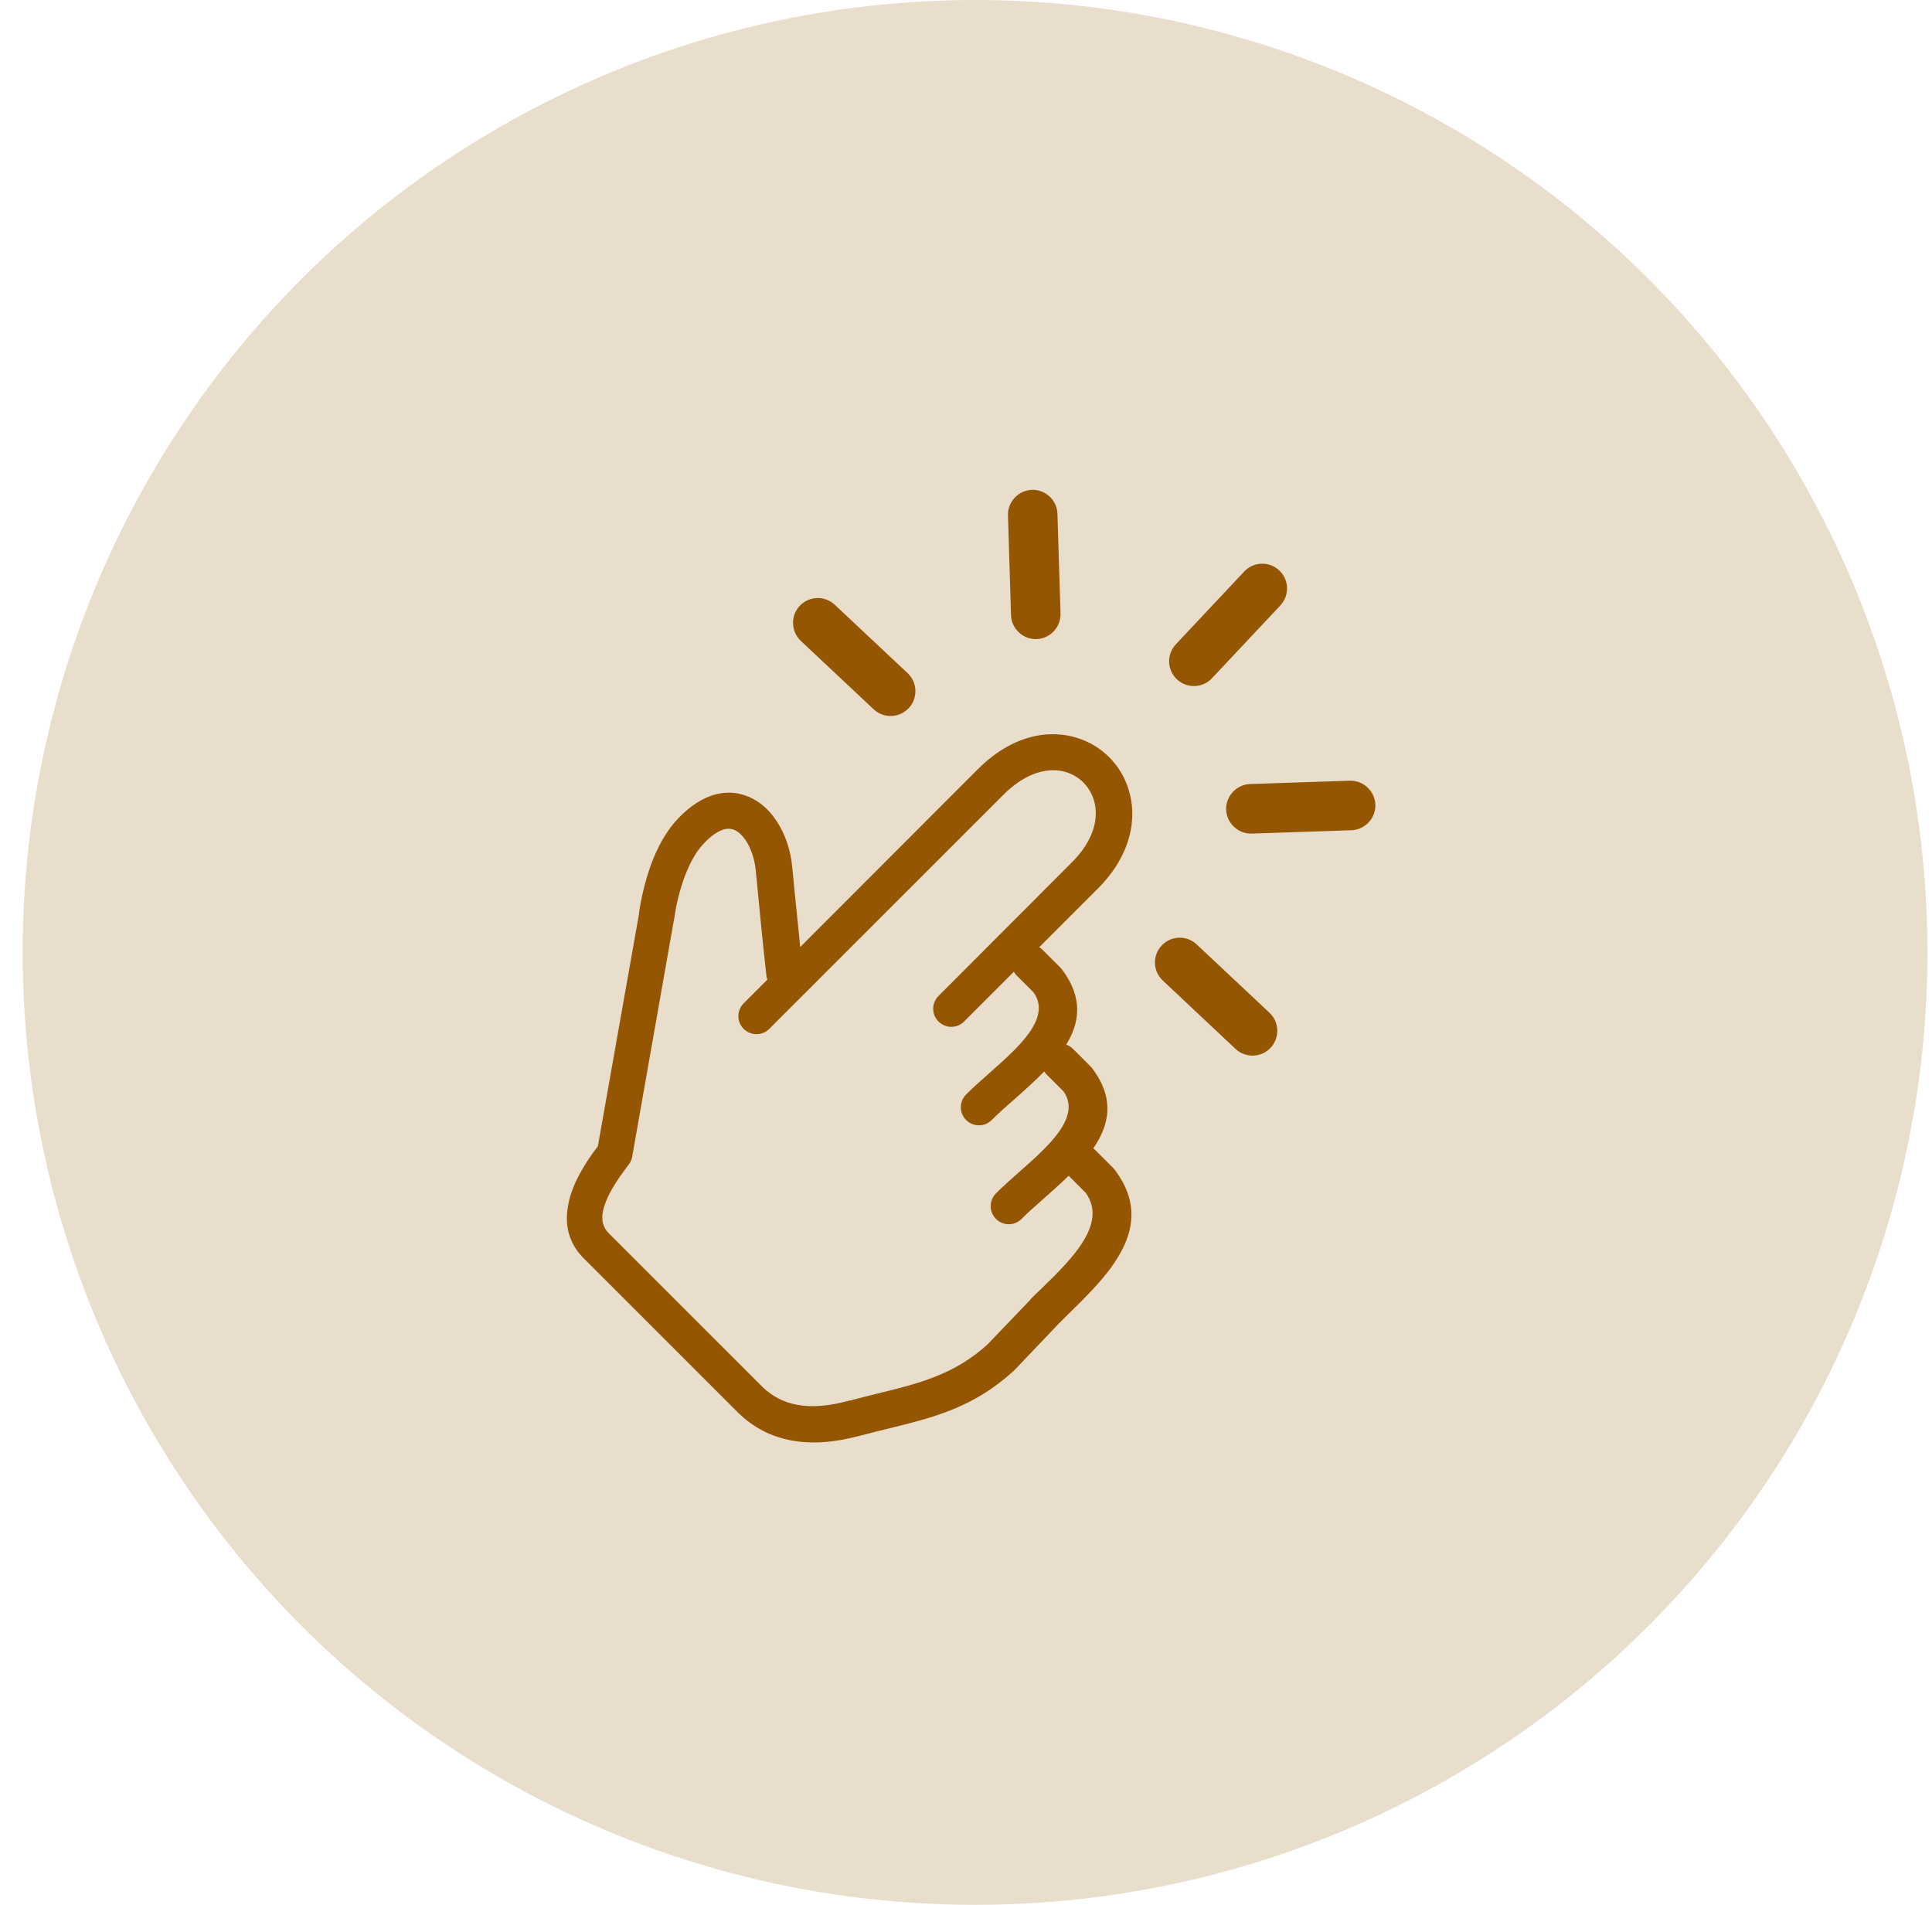 <svg  viewBox="0 0 71 70" fill="none" xmlns="http://www.w3.org/2000/svg">
<circle cx="35.832" cy="35" r="35" fill="#945600" fill-opacity="0.2"/>
<g clip-path="url(#clip0_368_1226)">
<path d="M28.196 35.987C28.184 35.953 28.173 35.908 28.167 35.868C28.105 35.33 28.045 34.734 27.991 34.221C27.917 33.469 27.834 32.601 27.774 31.991C27.734 31.578 27.603 31.185 27.412 30.892C27.284 30.704 27.142 30.564 26.982 30.496C26.854 30.445 26.698 30.439 26.535 30.502C26.313 30.587 26.065 30.767 25.789 31.08C25.544 31.359 25.353 31.732 25.194 32.128C24.969 32.706 24.835 33.321 24.781 33.743C24.775 33.772 24.775 33.794 24.764 33.817L23.231 42.516C23.208 42.63 23.163 42.732 23.094 42.812C22.579 43.476 22.254 44.045 22.16 44.507C22.092 44.846 22.16 45.119 22.385 45.333L28.025 50.972C28.384 51.317 28.799 51.533 29.298 51.625C29.842 51.727 30.477 51.67 31.206 51.471C31.218 51.471 31.235 51.465 31.246 51.465C31.523 51.391 31.884 51.303 32.232 51.215C33.744 50.847 35.063 50.522 36.285 49.411L37.857 47.771C37.871 47.742 37.897 47.72 37.92 47.697C37.943 47.674 38.096 47.52 38.304 47.324C39.381 46.273 40.711 44.974 39.902 43.837L39.273 43.208C38.968 43.504 38.643 43.792 38.333 44.068C38.048 44.319 37.783 44.549 37.541 44.794C37.282 45.054 36.863 45.054 36.601 44.794C36.342 44.532 36.342 44.117 36.601 43.855C36.846 43.609 37.145 43.345 37.456 43.068C38.521 42.128 39.743 41.055 39.088 40.112L38.464 39.488C38.43 39.454 38.401 39.414 38.376 39.374C38.017 39.742 37.624 40.092 37.236 40.434C36.951 40.684 36.687 40.915 36.444 41.16C36.185 41.419 35.767 41.419 35.505 41.16C35.242 40.901 35.245 40.482 35.505 40.22C35.749 39.975 36.048 39.71 36.359 39.434C37.424 38.494 38.646 37.42 37.991 36.477L37.367 35.854C37.322 35.808 37.288 35.765 37.259 35.711L35.43 37.54C35.171 37.799 34.752 37.799 34.49 37.54C34.228 37.281 34.231 36.862 34.49 36.6L39.395 31.686C40.216 30.866 40.404 30.012 40.187 29.365C40.107 29.129 39.976 28.918 39.814 28.756C39.652 28.593 39.441 28.462 39.204 28.383C38.566 28.172 37.715 28.365 36.872 29.209L28.27 37.81C28.011 38.069 27.592 38.069 27.33 37.81C27.068 37.551 27.071 37.133 27.33 36.87L28.204 35.996L28.196 35.987ZM44.539 24.925C44.192 25.295 43.616 25.306 43.252 24.965C42.882 24.617 42.87 24.042 43.212 23.677L45.724 21.003C46.072 20.632 46.65 20.621 47.012 20.963C47.382 21.31 47.393 21.886 47.051 22.25L44.539 24.925ZM33.354 24.737C33.724 25.084 33.736 25.662 33.394 26.024C33.046 26.394 32.468 26.406 32.106 26.064L29.429 23.552C29.062 23.201 29.05 22.626 29.389 22.264C29.737 21.894 30.315 21.883 30.677 22.224L33.354 24.737ZM38.974 22.546C38.988 23.048 38.592 23.469 38.094 23.486C37.595 23.503 37.171 23.105 37.154 22.606L37.043 18.94C37.026 18.442 37.424 18.017 37.923 18C38.424 17.986 38.846 18.382 38.86 18.881L38.974 22.546ZM42.731 36.033C42.36 35.685 42.349 35.107 42.691 34.746C43.038 34.375 43.614 34.364 43.978 34.706L46.653 37.218C47.023 37.565 47.034 38.141 46.693 38.505C46.345 38.876 45.77 38.887 45.405 38.545L42.731 36.033ZM46.001 30.633C45.502 30.65 45.078 30.251 45.06 29.753C45.046 29.254 45.442 28.83 45.941 28.812L49.604 28.69C50.102 28.673 50.526 29.072 50.544 29.57C50.561 30.069 50.162 30.493 49.663 30.51L46.001 30.633ZM38.173 34.797C38.222 34.825 38.27 34.859 38.316 34.905L38.968 35.557C39.002 35.592 39.036 35.637 39.065 35.677C39.797 36.68 39.683 37.574 39.184 38.389C39.273 38.423 39.361 38.471 39.429 38.542L40.082 39.195C40.116 39.229 40.15 39.274 40.178 39.314C40.965 40.397 40.768 41.342 40.178 42.202C40.207 42.217 40.227 42.242 40.258 42.271L40.91 42.923C40.945 42.957 40.979 43.003 41.007 43.043C42.52 45.111 40.717 46.865 39.27 48.281L38.897 48.654L37.282 50.349L37.23 50.397C35.752 51.739 34.288 52.097 32.593 52.511C32.309 52.579 32.024 52.653 31.625 52.755C31.614 52.755 31.608 52.761 31.597 52.761C30.679 53.012 29.848 53.072 29.102 52.938C28.344 52.801 27.686 52.462 27.136 51.924L21.491 46.281C20.921 45.731 20.725 45.054 20.887 44.248C21.009 43.604 21.385 42.889 21.972 42.12L23.482 33.592V33.558C23.55 33.071 23.704 32.35 23.969 31.655C24.171 31.134 24.445 30.624 24.8 30.211C25.231 29.724 25.655 29.425 26.074 29.265C26.589 29.069 27.082 29.095 27.518 29.282C27.925 29.453 28.27 29.764 28.532 30.16C28.851 30.636 29.059 31.242 29.116 31.875C29.161 32.396 29.252 33.256 29.338 34.099L29.406 34.803L35.929 28.274C37.182 27.021 38.538 26.773 39.623 27.129C40.059 27.272 40.443 27.508 40.762 27.827C41.081 28.146 41.318 28.531 41.46 28.966C41.819 30.049 41.574 31.424 40.344 32.655L38.182 34.817L38.173 34.797Z" fill="#945600"/>
</g>
<defs>
<clipPath id="clip0_368_1226">
<rect width="29.711" height="35" fill="white" transform="translate(20.832 18)"/>
</clipPath>
</defs>
</svg>
